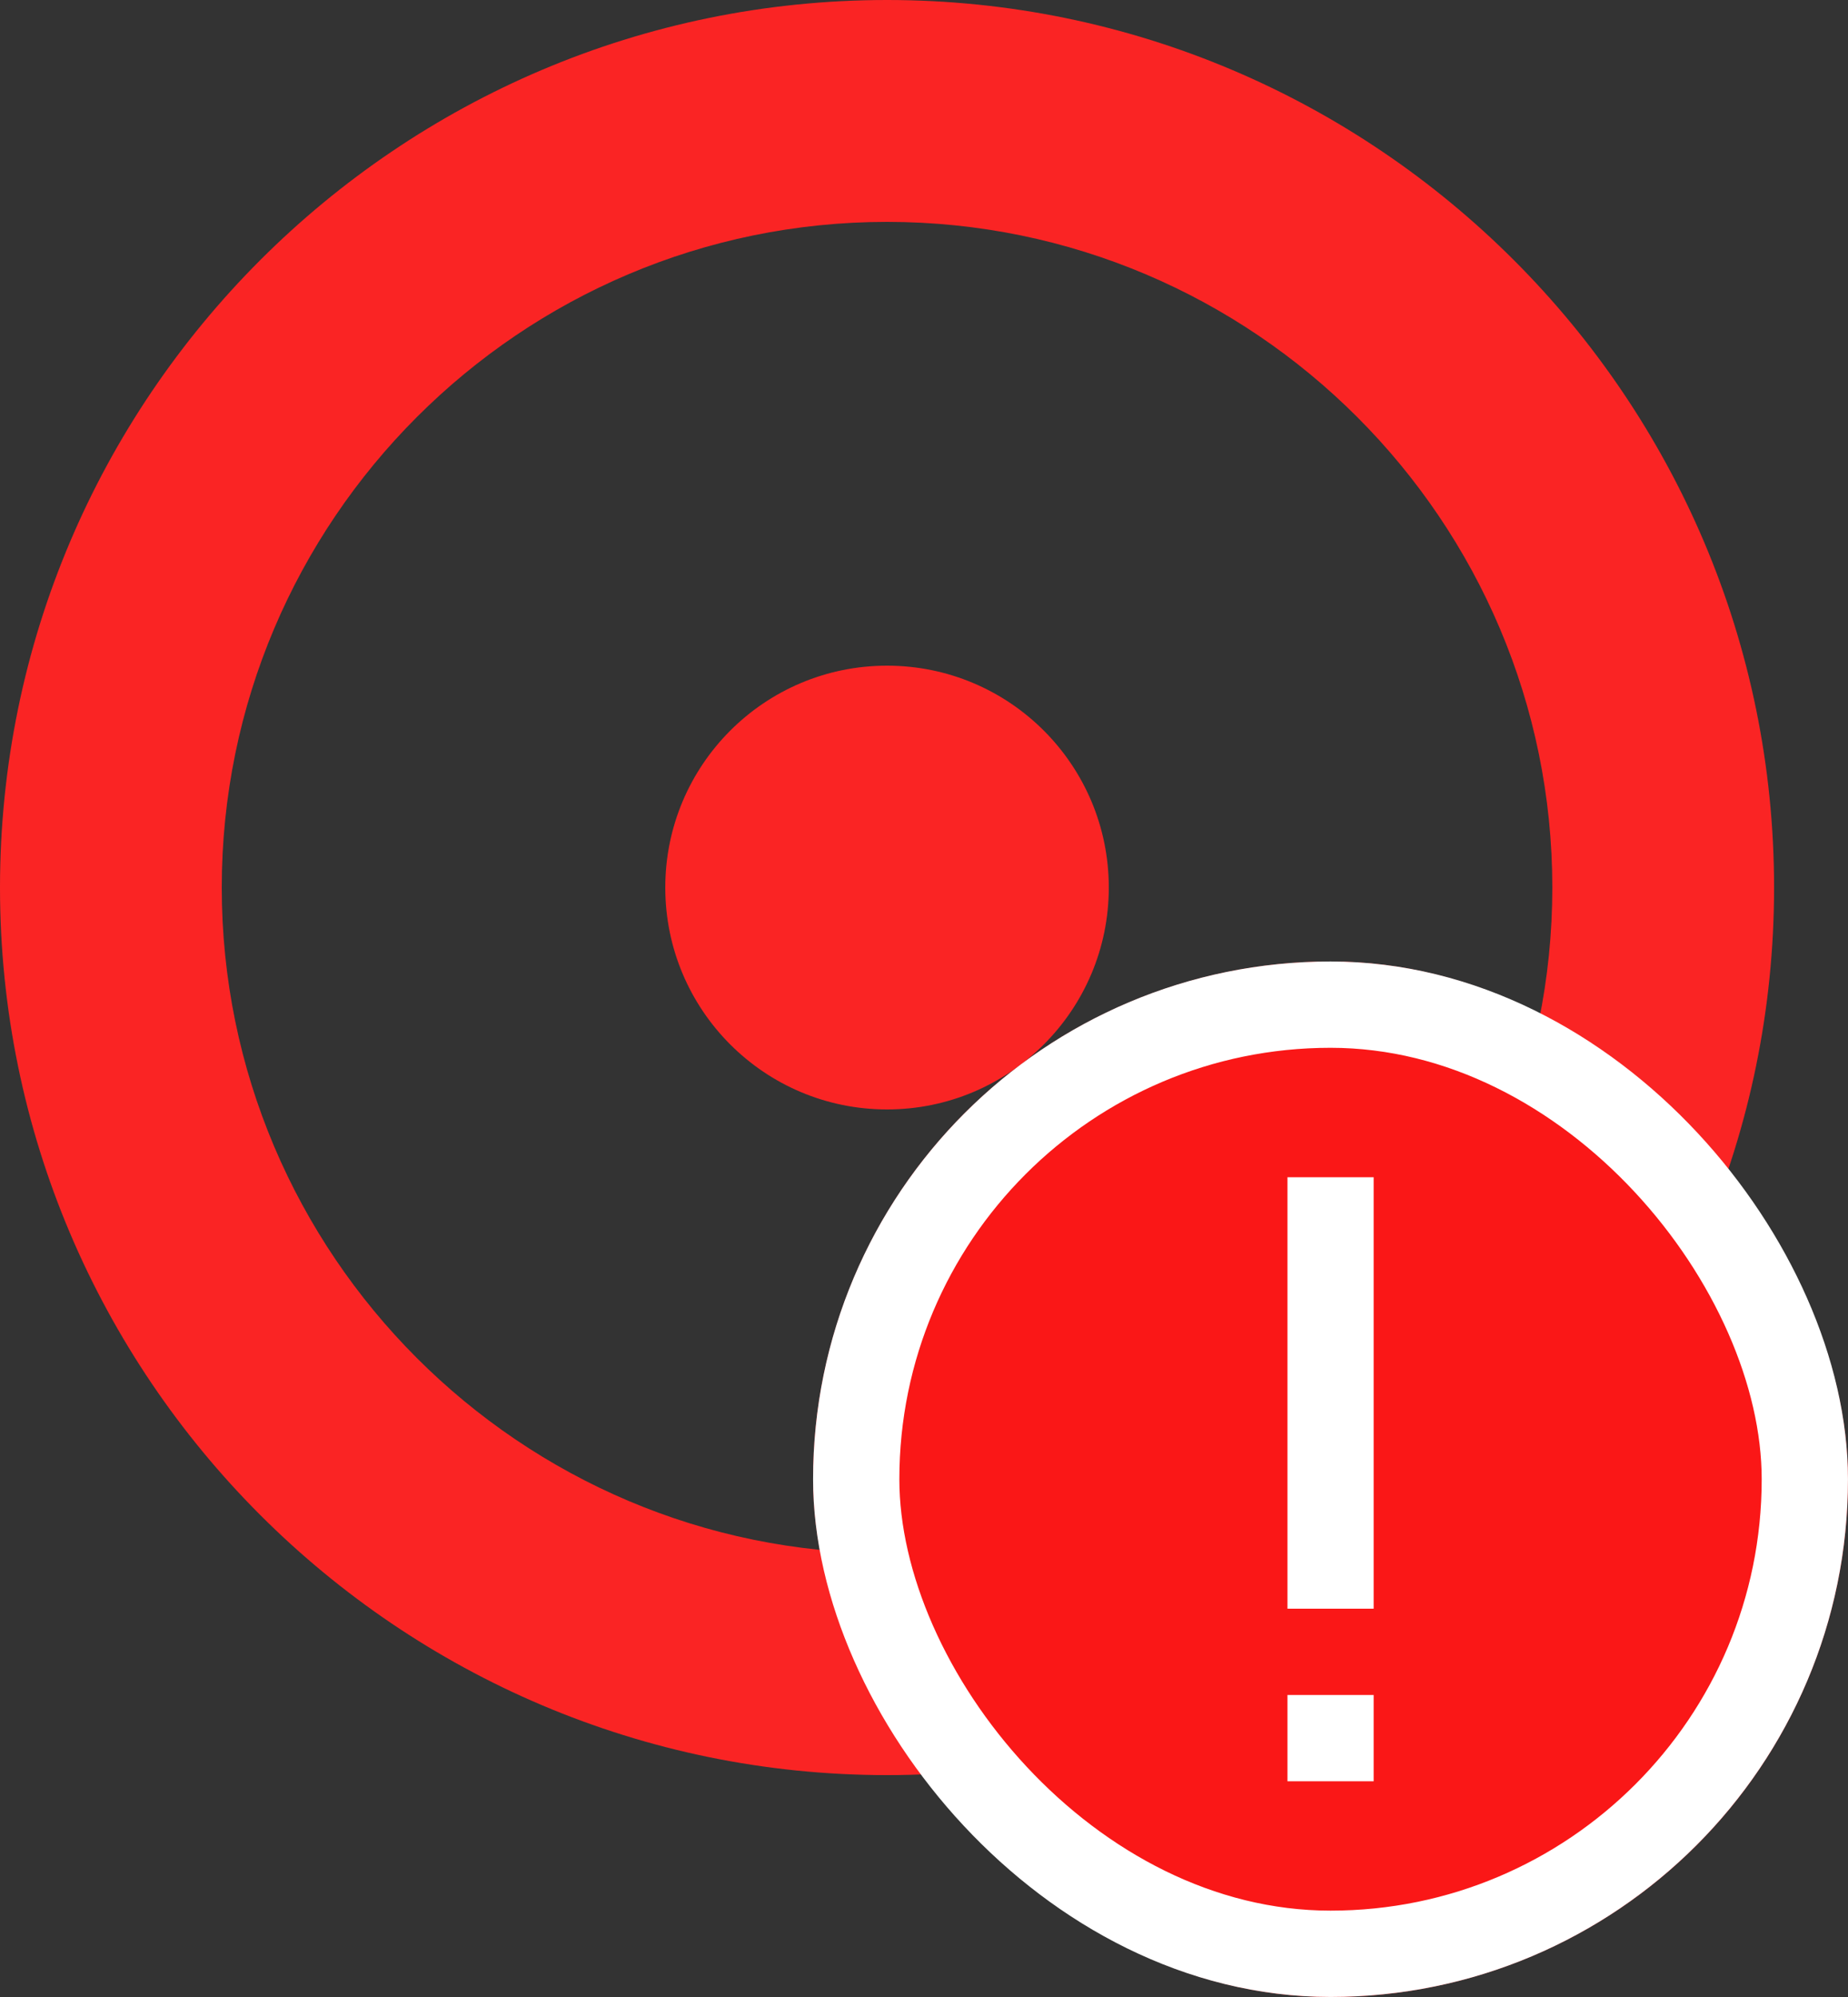 <svg width="25" height="27" viewBox="0 0 25 27" fill="none" xmlns="http://www.w3.org/2000/svg">
<rect x="0" y="0" width="25" height="27" fill="#333333" stroke="none"/>
<path d="M12 0C5.383 0 0 5.383 0 12C0 18.617 5.383 24 12 24C18.617 24 24 18.617 24 12C24 5.383 18.617 0 12 0ZM12 21C7.037 21 3 16.962 3 12C3 7.038 7.037 3 12 3C16.963 3 21 7.038 21 12C21 16.962 16.963 21 12 21ZM15 12C15 13.657 13.657 15 12 15C10.343 15 9 13.657 9 12C9 10.343 10.343 9 12 9C13.657 9 15 10.343 15 12Z" fill="#FA2424"/>
<g clip-path="url(#clip0_1437_1371)">
<g clip-path="url(#clip1_1437_1371)">
<rect x="16.834" y="15.334" width="2.333" height="9.333" fill="white"/>
<path d="M25 20C25 21.384 24.59 22.738 23.82 23.889C23.051 25.04 21.958 25.937 20.679 26.467C19.4 26.997 17.992 27.136 16.634 26.866C15.277 26.595 14.029 25.929 13.05 24.95C12.071 23.971 11.405 22.724 11.134 21.366C10.864 20.008 11.003 18.6 11.533 17.321C12.063 16.042 12.96 14.949 14.111 14.18C15.262 13.411 16.616 13 18 13C19.856 13.002 21.635 13.74 22.948 15.053C24.26 16.365 24.998 18.144 25 20ZM18.583 15.917H17.417V21.75H18.583V15.917ZM18.583 22.917H17.417V24.083H18.583V22.917Z" fill="#FA1717"/>
</g>
</g>
<rect x="11.583" y="13.583" width="12.833" height="12.833" rx="6.417" stroke="white" stroke-width="1.167"/>
<defs>
<clipPath id="clip0_1437_1371">
<rect x="11" y="13" width="14" height="14" rx="7" fill="white"/>
</clipPath>
<clipPath id="clip1_1437_1371">
<rect width="14" height="14" fill="white" transform="translate(11 13)"/>
</clipPath>
</defs>
</svg>
